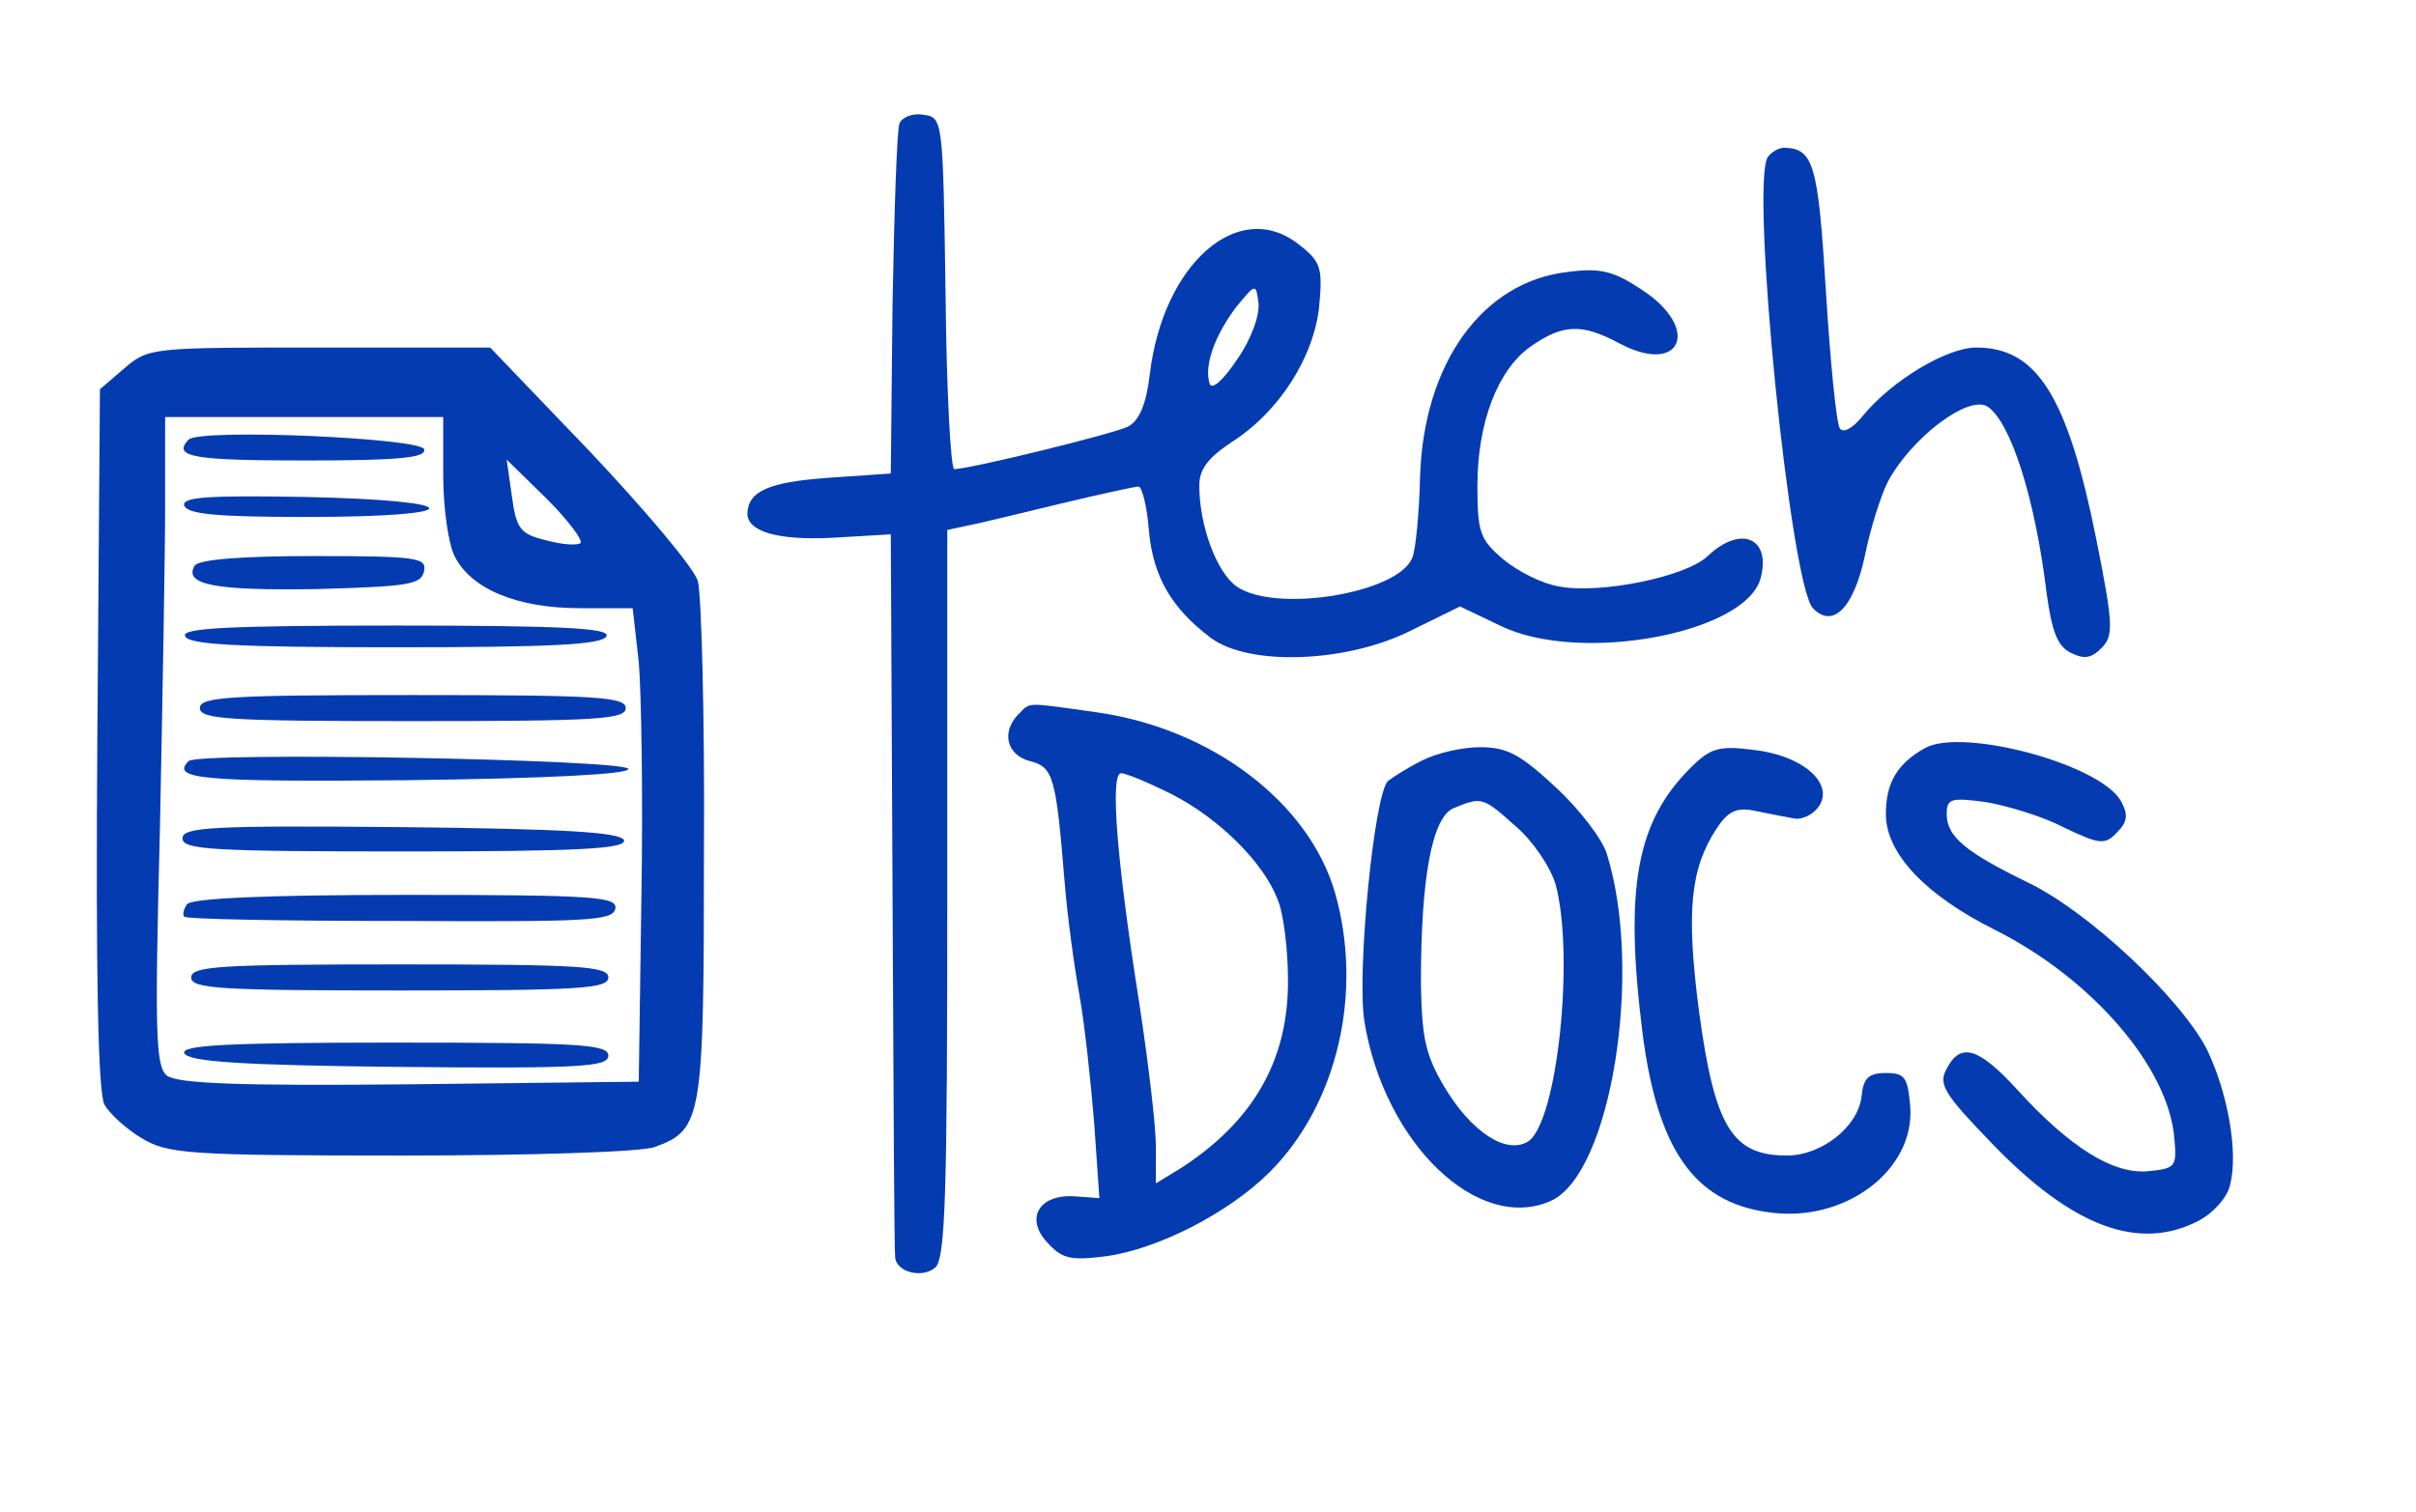 <?xml version="1.0" standalone="no"?>
<!DOCTYPE svg PUBLIC "-//W3C//DTD SVG 20010904//EN"
 "http://www.w3.org/TR/2001/REC-SVG-20010904/DTD/svg10.dtd">
<svg version="1.0" xmlns="http://www.w3.org/2000/svg"
 width="278pt" height="174pt" viewBox="0 0 278 174"
 preserveAspectRatio="xMidYMid meet">

<g transform="translate(0,174) scale(0.1,-0.1)"
fill="#053bb0" stroke="none">
<path d="M1035 1598 c-3 -7 -6 -101 -8 -208 l-2 -195 -73 -5 c-67 -5 -91 -15
-92 -41 0 -21 35 -31 97 -28 l68 4 2 -410 c1 -226 2 -415 3 -421 0 -18 31 -26
46 -13 12 9 14 87 14 430 l0 419 23 5 c12 2 60 14 106 25 46 11 87 20 91 20 4
0 10 -23 12 -51 5 -53 26 -89 71 -123 44 -33 156 -29 230 8 l57 28 46 -22 c91
-45 284 -9 300 55 12 46 -23 61 -61 25 -25 -24 -124 -44 -171 -35 -19 3 -47
17 -64 31 -27 23 -30 31 -30 85 0 72 23 133 61 160 37 26 59 27 102 4 71 -38
95 16 27 61 -33 22 -48 26 -86 21 -98 -11 -166 -105 -170 -236 -1 -42 -5 -84
-9 -93 -16 -41 -158 -64 -202 -33 -23 16 -43 70 -43 116 0 19 10 32 37 50 55
35 95 98 101 157 4 44 2 51 -24 71 -69 54 -156 -23 -171 -150 -4 -34 -12 -53
-25 -60 -16 -8 -178 -48 -200 -49 -4 0 -9 91 -10 203 -3 201 -3 202 -26 205
-12 2 -24 -3 -27 -10z m389 -271 c-16 -24 -29 -36 -32 -29 -7 21 6 56 30 88
23 28 23 28 26 6 2 -14 -8 -42 -24 -65z"/>
<path d="M2034 1559 c-20 -33 26 -491 52 -519 23 -24 47 0 60 61 6 30 18 68
26 84 27 51 93 101 115 87 27 -18 55 -107 68 -215 6 -43 12 -60 27 -68 16 -8
24 -7 36 5 14 14 14 26 -6 126 -33 164 -68 220 -138 220 -34 0 -97 -38 -130
-78 -12 -15 -23 -21 -27 -15 -4 6 -11 77 -16 158 -9 146 -14 164 -48 165 -6 0
-15 -5 -19 -11z"/>
<path d="M143 1316 l-28 -24 -3 -401 c-2 -277 1 -407 8 -422 6 -11 26 -29 43
-39 30 -18 52 -20 299 -20 147 0 278 4 292 10 54 20 56 32 56 341 1 156 -3
296 -7 310 -4 15 -60 81 -123 148 l-116 121 -196 0 c-194 0 -197 0 -225 -24z
m367 -123 c0 -38 6 -79 13 -93 19 -38 72 -60 144 -60 l61 0 7 -62 c3 -35 5
-157 3 -273 l-3 -210 -264 -3 c-199 -2 -267 1 -279 10 -13 11 -14 49 -8 283 3
148 6 316 6 373 l0 102 160 0 160 0 0 -67z m158 -78 c-3 -3 -21 -2 -39 3 -30
7 -35 13 -40 51 l-6 42 46 -45 c25 -25 42 -48 39 -51z"/>
<path d="M217 1234 c-19 -20 5 -24 134 -24 108 0 140 3 137 13 -5 13 -258 24
-271 11z"/>
<path d="M212 1158 c4 -10 39 -13 141 -13 189 0 187 19 -1 23 -113 2 -143 0
-140 -10z"/>
<path d="M224 1089 c-13 -22 23 -29 141 -27 105 3 120 5 123 21 3 15 -8 17
-127 17 -84 0 -132 -4 -137 -11z"/>
<path d="M213 1008 c3 -10 60 -13 242 -13 182 0 239 3 243 13 3 9 -50 12 -243
12 -193 0 -246 -3 -242 -12z"/>
<path d="M230 925 c0 -13 34 -15 245 -15 211 0 245 2 245 15 0 13 -34 15 -245
15 -211 0 -245 -2 -245 -15z"/>
<path d="M217 864 c-21 -21 16 -24 251 -22 165 2 256 7 255 13 -3 11 -495 20
-506 9z"/>
<path d="M210 775 c0 -13 34 -15 256 -15 200 0 255 3 252 13 -4 9 -66 13 -256
15 -220 2 -252 0 -252 -13z"/>
<path d="M215 699 c-4 -6 -5 -12 -3 -14 2 -3 114 -5 249 -5 214 -1 244 0 247
14 3 14 -24 16 -242 16 -163 0 -247 -4 -251 -11z"/>
<path d="M220 615 c0 -13 33 -15 240 -15 207 0 240 2 240 15 0 13 -33 15 -240
15 -207 0 -240 -2 -240 -15z"/>
<path d="M212 528 c4 -10 64 -14 246 -16 211 -2 242 0 242 13 0 13 -33 15
-246 15 -192 0 -245 -3 -242 -12z"/>
<path d="M1172 918 c-20 -20 -14 -47 13 -54 27 -7 30 -17 40 -139 3 -38 11
-97 17 -130 6 -33 13 -99 17 -147 l6 -87 -28 2 c-41 3 -58 -25 -32 -53 17 -19
27 -21 67 -16 60 8 142 50 189 97 78 78 108 207 75 322 -30 103 -141 188 -273
207 -85 12 -77 12 -91 -2z m176 -92 c55 -28 106 -79 122 -121 7 -16 12 -58 12
-92 1 -93 -40 -164 -124 -218 l-28 -17 0 43 c0 24 -9 98 -19 164 -26 164 -34
265 -21 265 6 0 32 -11 58 -24z"/>
<path d="M2215 879 c-32 -18 -45 -40 -45 -76 0 -45 45 -93 125 -133 112 -56
201 -159 207 -241 3 -32 1 -34 -30 -37 -40 -4 -90 27 -151 94 -44 48 -65 55
-81 24 -10 -18 -3 -29 51 -85 93 -97 170 -126 239 -90 17 9 33 27 36 41 10 38
-3 108 -27 157 -31 59 -135 157 -205 191 -72 35 -94 53 -94 79 0 18 5 19 44
14 24 -4 65 -16 90 -29 42 -20 48 -21 62 -6 12 12 13 20 5 35 -22 43 -183 86
-226 62z"/>
<path d="M1635 864 c-16 -8 -33 -19 -38 -23 -16 -16 -36 -221 -27 -277 23
-140 131 -244 215 -206 69 32 106 264 64 399 -5 17 -32 52 -59 77 -41 38 -56
46 -87 46 -21 0 -51 -7 -68 -16z m109 -75 c20 -17 40 -47 46 -67 22 -82 2
-275 -32 -296 -25 -15 -65 11 -96 63 -22 37 -26 57 -27 120 0 122 13 191 38
201 32 13 33 13 71 -21z"/>
<path d="M1945 856 c-62 -62 -76 -138 -55 -305 17 -133 59 -194 143 -206 89
-14 171 48 165 122 -3 33 -6 38 -28 38 -20 0 -26 -6 -28 -27 -4 -35 -46 -68
-86 -68 -63 0 -83 33 -101 166 -15 115 -10 164 20 210 13 20 23 25 43 21 15
-3 35 -7 46 -9 10 -2 23 5 29 14 18 27 -20 59 -76 65 -39 5 -49 2 -72 -21z"/>
</g>
</svg>
